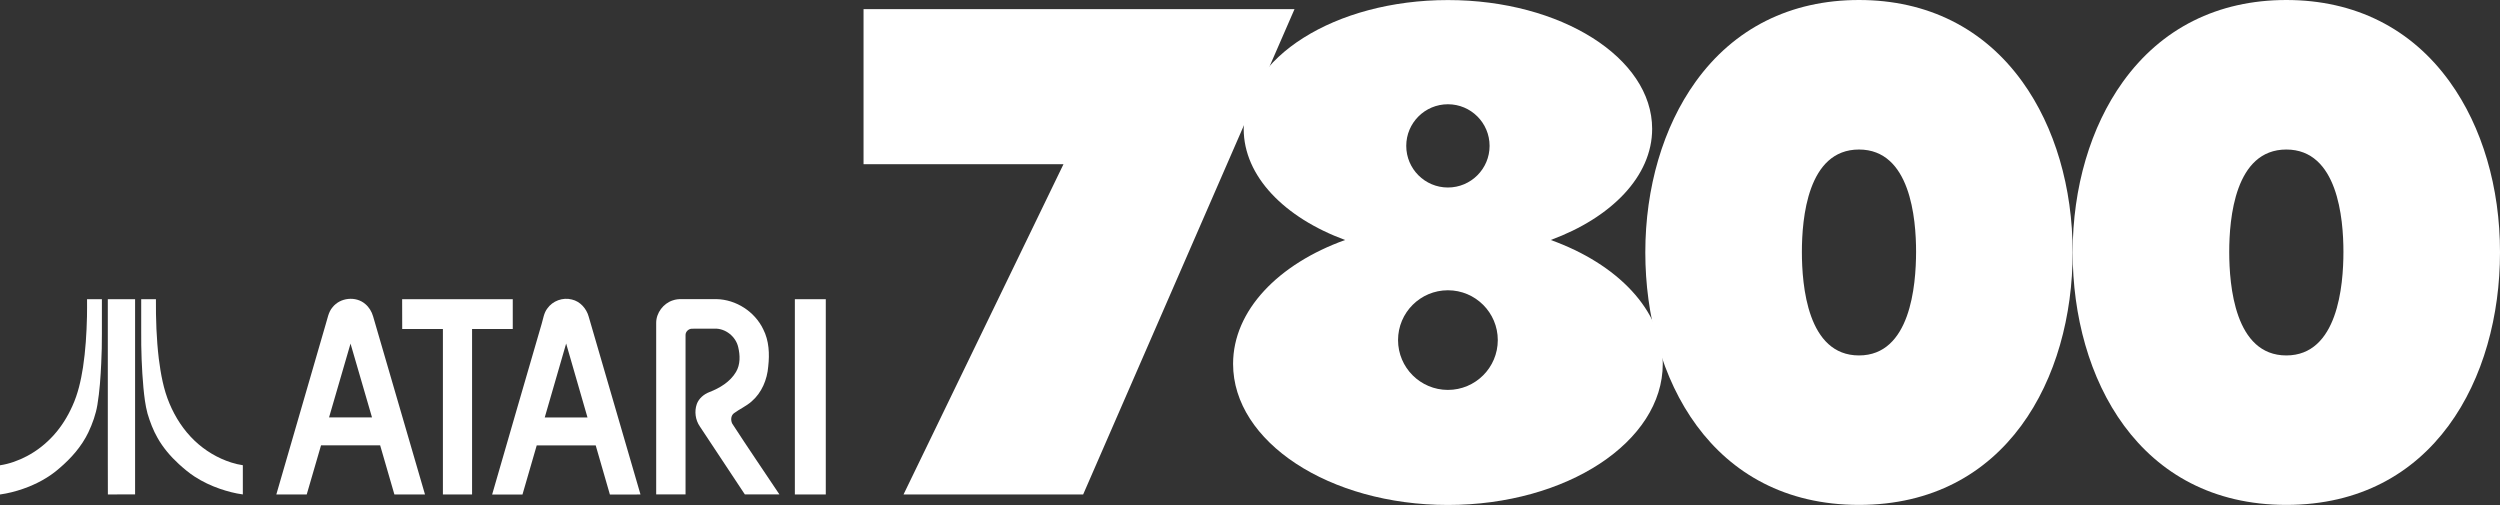 <?xml version="1.0" encoding="UTF-8" standalone="no"?>
<svg
   enable-background="new 0 0 3840 776.3"
   viewBox="0 0 1920 388"
   version="1.1"
   id="svg12"
   sodipodi:docname="atari7800.svg"
   width="1920"
   height="388"
   inkscape:version="1.3.2 (091e20e, 2023-11-25)"
   xmlns:inkscape="http://www.inkscape.org/namespaces/inkscape"
   xmlns:sodipodi="http://sodipodi.sourceforge.net/DTD/sodipodi-0.dtd"
   xmlns="http://www.w3.org/2000/svg"
   xmlns:svg="http://www.w3.org/2000/svg">
  <rect x="0" y="0" width="1920" height="388" fill="#333333" stroke="none"/>
  <defs
     id="defs12" />
  <sodipodi:namedview
     id="namedview12"
     pagecolor="#ffffff"
     bordercolor="#000000"
     borderopacity="0.25"
     inkscape:showpageshadow="2"
     inkscape:pageopacity="0.0"
     inkscape:pagecheckerboard="0"
     inkscape:deskcolor="#d1d1d1"
     inkscape:zoom="0.20755208"
     inkscape:cx="1917.591"
     inkscape:cy="390.26349"
     inkscape:window-width="1312"
     inkscape:window-height="449"
     inkscape:window-x="0"
     inkscape:window-y="23"
     inkscape:window-maximized="0"
     inkscape:current-layer="svg12" />
  <g
     id="g1"
     transform="scale(0.5)">
    <g
       id="g13"
       transform="matrix(1,0,0,0.999,0.1,0)">
      <g
         fill="#ffffff"
         id="g12">
        <path
           d="M 3106.4,125.9 C 3047.3,43.6 2960.4,0 2855.3,0 c -105.2,0 -192,43.5 -251.1,125.9 -49.7,69.3 -77.1,162.4 -77.1,262.2 0,193.2 101.5,388.2 328.2,388.2 226.7,0 328.2,-195 328.2,-388.2 0,-99.8 -27.3,-192.9 -77.1,-262.2 z m -251.1,420.6 c -79.1,0 -87.7,-107.4 -87.7,-159.2 0,-51.3 8.7,-157.4 87.7,-157.4 79,0 87.7,106.1 87.7,157.4 -0.1,51.8 -8.7,159.2 -87.7,159.2 z"
           id="path1" />
        <path
           d="M 3762.8,125.9 C 3703.7,43.6 3616.9,0 3511.7,0 c -105.2,0 -192,43.5 -251.1,125.9 -49.7,69.3 -77.1,162.4 -77.1,262.2 0,193.2 101.5,388.2 328.2,388.2 226.7,0 328.2,-195 328.2,-388.2 0.1,-99.8 -27.2,-192.9 -77.1,-262.2 z m -251.1,420.6 c -79.1,0 -87.7,-107.4 -87.7,-159.2 0,-51.3 8.7,-157.4 87.7,-157.4 79,0 87.7,106.1 87.7,157.4 0,51.8 -8.7,159.2 -87.7,159.2 z"
           id="path2" />
        <path
           d="m 1326.3,14 v 238.5 h 307.1 l -245.7,507.8 h 275.9 L 1988.3,14 Z"
           id="path3" />
        <path
           d="m 2381.8,369 c 93.1,-34.3 155.8,-97.9 155.8,-170.9 0,-109.4 -140.4,-198 -313.7,-198 -173.3,0 -313.7,88.7 -313.7,198 0,73 62.7,136.6 155.8,170.9 -102.5,36.8 -172.1,108.3 -172.1,190.5 0,119.8 147.8,216.9 330,216.9 182.3,0 330,-97.1 330,-216.9 0,-82.3 -69.6,-153.7 -172.1,-190.5 z M 2223.9,160.3 c 35.4,0 64,28.7 64,64 0,35.3 -28.7,64 -64,64 -35.4,0 -64,-28.7 -64,-64 0,-35.3 28.6,-64 64,-64 z m 0,439.2 c -42.3,0 -76.6,-34.3 -76.6,-76.6 0,-42.3 34.3,-76.6 76.6,-76.6 42.3,0 76.6,34.3 76.6,76.6 0,42.3 -34.3,76.6 -76.6,76.6 z"
           id="path4" />
        <path
           d="m 133.6,460 h 22.8 v 53.5 c 0.1,14.9 -0.3,29.8 -1,44.7 -1,21.5 -2.4,43 -5.9,64.2 -2.4,14.6 -7.5,28.8 -13.8,42.2 -10.3,21.6 -26.4,39.9 -44.5,55.3 -16.2,14.3 -35.5,24.6 -55.9,31.7 -11.5,4 -23.3,7 -35.4,8.7 0,-15 0,-29.9 0,-44.9 14.5,-2.2 28.5,-7.3 41.4,-14.1 15.4,-8.1 29.2,-19.1 40.9,-32 12,-13.3 21.6,-28.7 28.9,-45.1 8.6,-18.8 13.1,-39.1 16.3,-59.5 3.9,-25.9 5.5,-52 6.1,-78.1 0.2,-8.9 0.1,-17.8 0.1,-26.6 z"
           id="path5" />
        <path
           d="m 165.5,460 c 14,-0.1 27.9,0 41.9,0 v 300.2 c -13.9,0 -27.9,-0.1 -41.8,0.1 -0.2,-31.9 0,-63.8 -0.1,-95.7 0,-68.2 0.1,-136.4 0,-204.6 z"
           id="path6" />
        <path
           d="m 216.8,460 h 22.6 c -0.2,30.5 0.8,61.1 4.4,91.4 3,23.5 7.2,47.3 16.5,69.2 8.9,21.2 21.7,41 38.4,56.9 15.9,15.2 35.3,26.9 56.3,33.6 5.9,1.9 11.8,3.3 17.9,4.2 v 44.9 c -12,-1.6 -23.7,-4.7 -35.1,-8.6 -13.6,-4.7 -26.8,-10.9 -38.8,-18.7 -8.8,-5.7 -16.8,-12.5 -24.5,-19.5 -12.7,-11.7 -24.1,-25 -32.6,-40.1 -6.7,-11.7 -11.5,-24.4 -15.4,-37.4 -3.5,-13 -5,-26.4 -6.3,-39.8 -2.6,-28.9 -3.6,-57.9 -3.4,-86.9 0,-16.4 0,-32.8 0,-49.2 z"
           id="path7" />
        <path
           d="m 510.7,472.4 c 11.7,-14.9 35.8,-17.5 50.2,-5 5.9,4.9 10,11.7 12.1,19.1 26.5,91.3 53.2,182.5 79.7,273.8 -15.6,0 -31.3,0 -47,0 -7.4,-25.2 -14.6,-50.4 -21.9,-75.6 -30.3,-0.1 -60.5,0 -90.8,0 -7.4,25.2 -14.7,50.4 -22,75.6 -15.6,-0.1 -31.1,0 -46.7,0 25.2,-87.1 50.4,-174.1 75.7,-261.1 3,-9.2 4.2,-19.4 10.7,-26.8 m 27.6,55.9 c -11.1,37.8 -22,75.7 -33,113.5 22,0.1 44,0 66,0 -11,-37.8 -21.9,-75.6 -33,-113.5 z"
           id="path8" />
        <path
           d="m 840.5,474.4 c 8.2,-11.8 23.9,-17.6 37.8,-13.9 12.7,2.9 22.4,13.9 25.8,26.2 26.5,91.2 53.1,182.4 79.6,273.6 -15.7,0.1 -31.3,0 -47,0.1 -7.3,-25.2 -14.5,-50.4 -21.8,-75.6 -30.2,0 -60.4,-0.1 -90.6,0 -7.2,25.2 -14.7,50.3 -21.9,75.6 -15.6,0 -31.1,0 -46.6,0 25.2,-87.5 50.7,-175 76.1,-262.5 2.4,-8 3.4,-16.7 8.6,-23.5 m -3.9,167.5 h 65.7 c -10.9,-37.9 -22,-75.8 -32.8,-113.7 -10.9,37.9 -22,75.7 -32.9,113.7 z"
           id="path9" />
        <path
           d="m 617.6,460 h 169.9 v 45.8 c -20.9,0 -41.7,0 -62.5,0 v 254.5 c -14.9,0 -29.9,0 -44.8,0 0,-84.8 0,-169.6 0,-254.5 -20.8,0 -41.7,0 -62.5,0 -0.1,-15.3 -0.2,-30.5 -0.1,-45.8 z"
           id="path10" />
        <path
           d="m 1033.4,461.8 c 4.3,-1.5 8.9,-2 13.4,-1.9 17.9,0.1 35.7,0 53.6,0 30.1,0.6 58.8,19.2 71.8,46.3 9,17.6 9.9,38 7.7,57.3 -1.6,20.2 -10,40.4 -25.5,53.7 -8.2,7.3 -18.4,11.7 -27.2,18.2 -4.8,3.7 -5.1,10.8 -2.6,15.9 23.7,36.6 48.3,72.6 72.5,108.9 -17.7,0 -35.4,0 -53.1,0 -23.2,-34.8 -46.1,-69.8 -69.2,-104.6 -6.8,-9.9 -8.6,-23.1 -4.6,-34.4 3.2,-8.7 10.8,-15 19.2,-18.3 16.1,-6.2 32,-15.8 41,-31 6.8,-11.4 6.4,-25.6 3.4,-38.1 -3.6,-16.2 -19.4,-29 -36.1,-28.5 -11.6,0.1 -23.1,-0.1 -34.7,0.1 -5.2,-0.1 -10.2,4.4 -10.1,9.7 -0.1,81.7 0,163.4 0,245.1 -15.1,0 -30.1,0 -45.1,0 0,-87.9 0,-175.9 0,-263.8 0,-15.4 11,-29.9 25.6,-34.6 z"
           id="path11" />
        <path
           d="m 1220.8,460 h 47.5 v 300.3 c -15.8,-0.1 -31.6,0 -47.5,0 0,-100.1 0,-200.2 0,-300.3 z"
           id="path12" />
      </g>
    </g>
  </g>
</svg>
